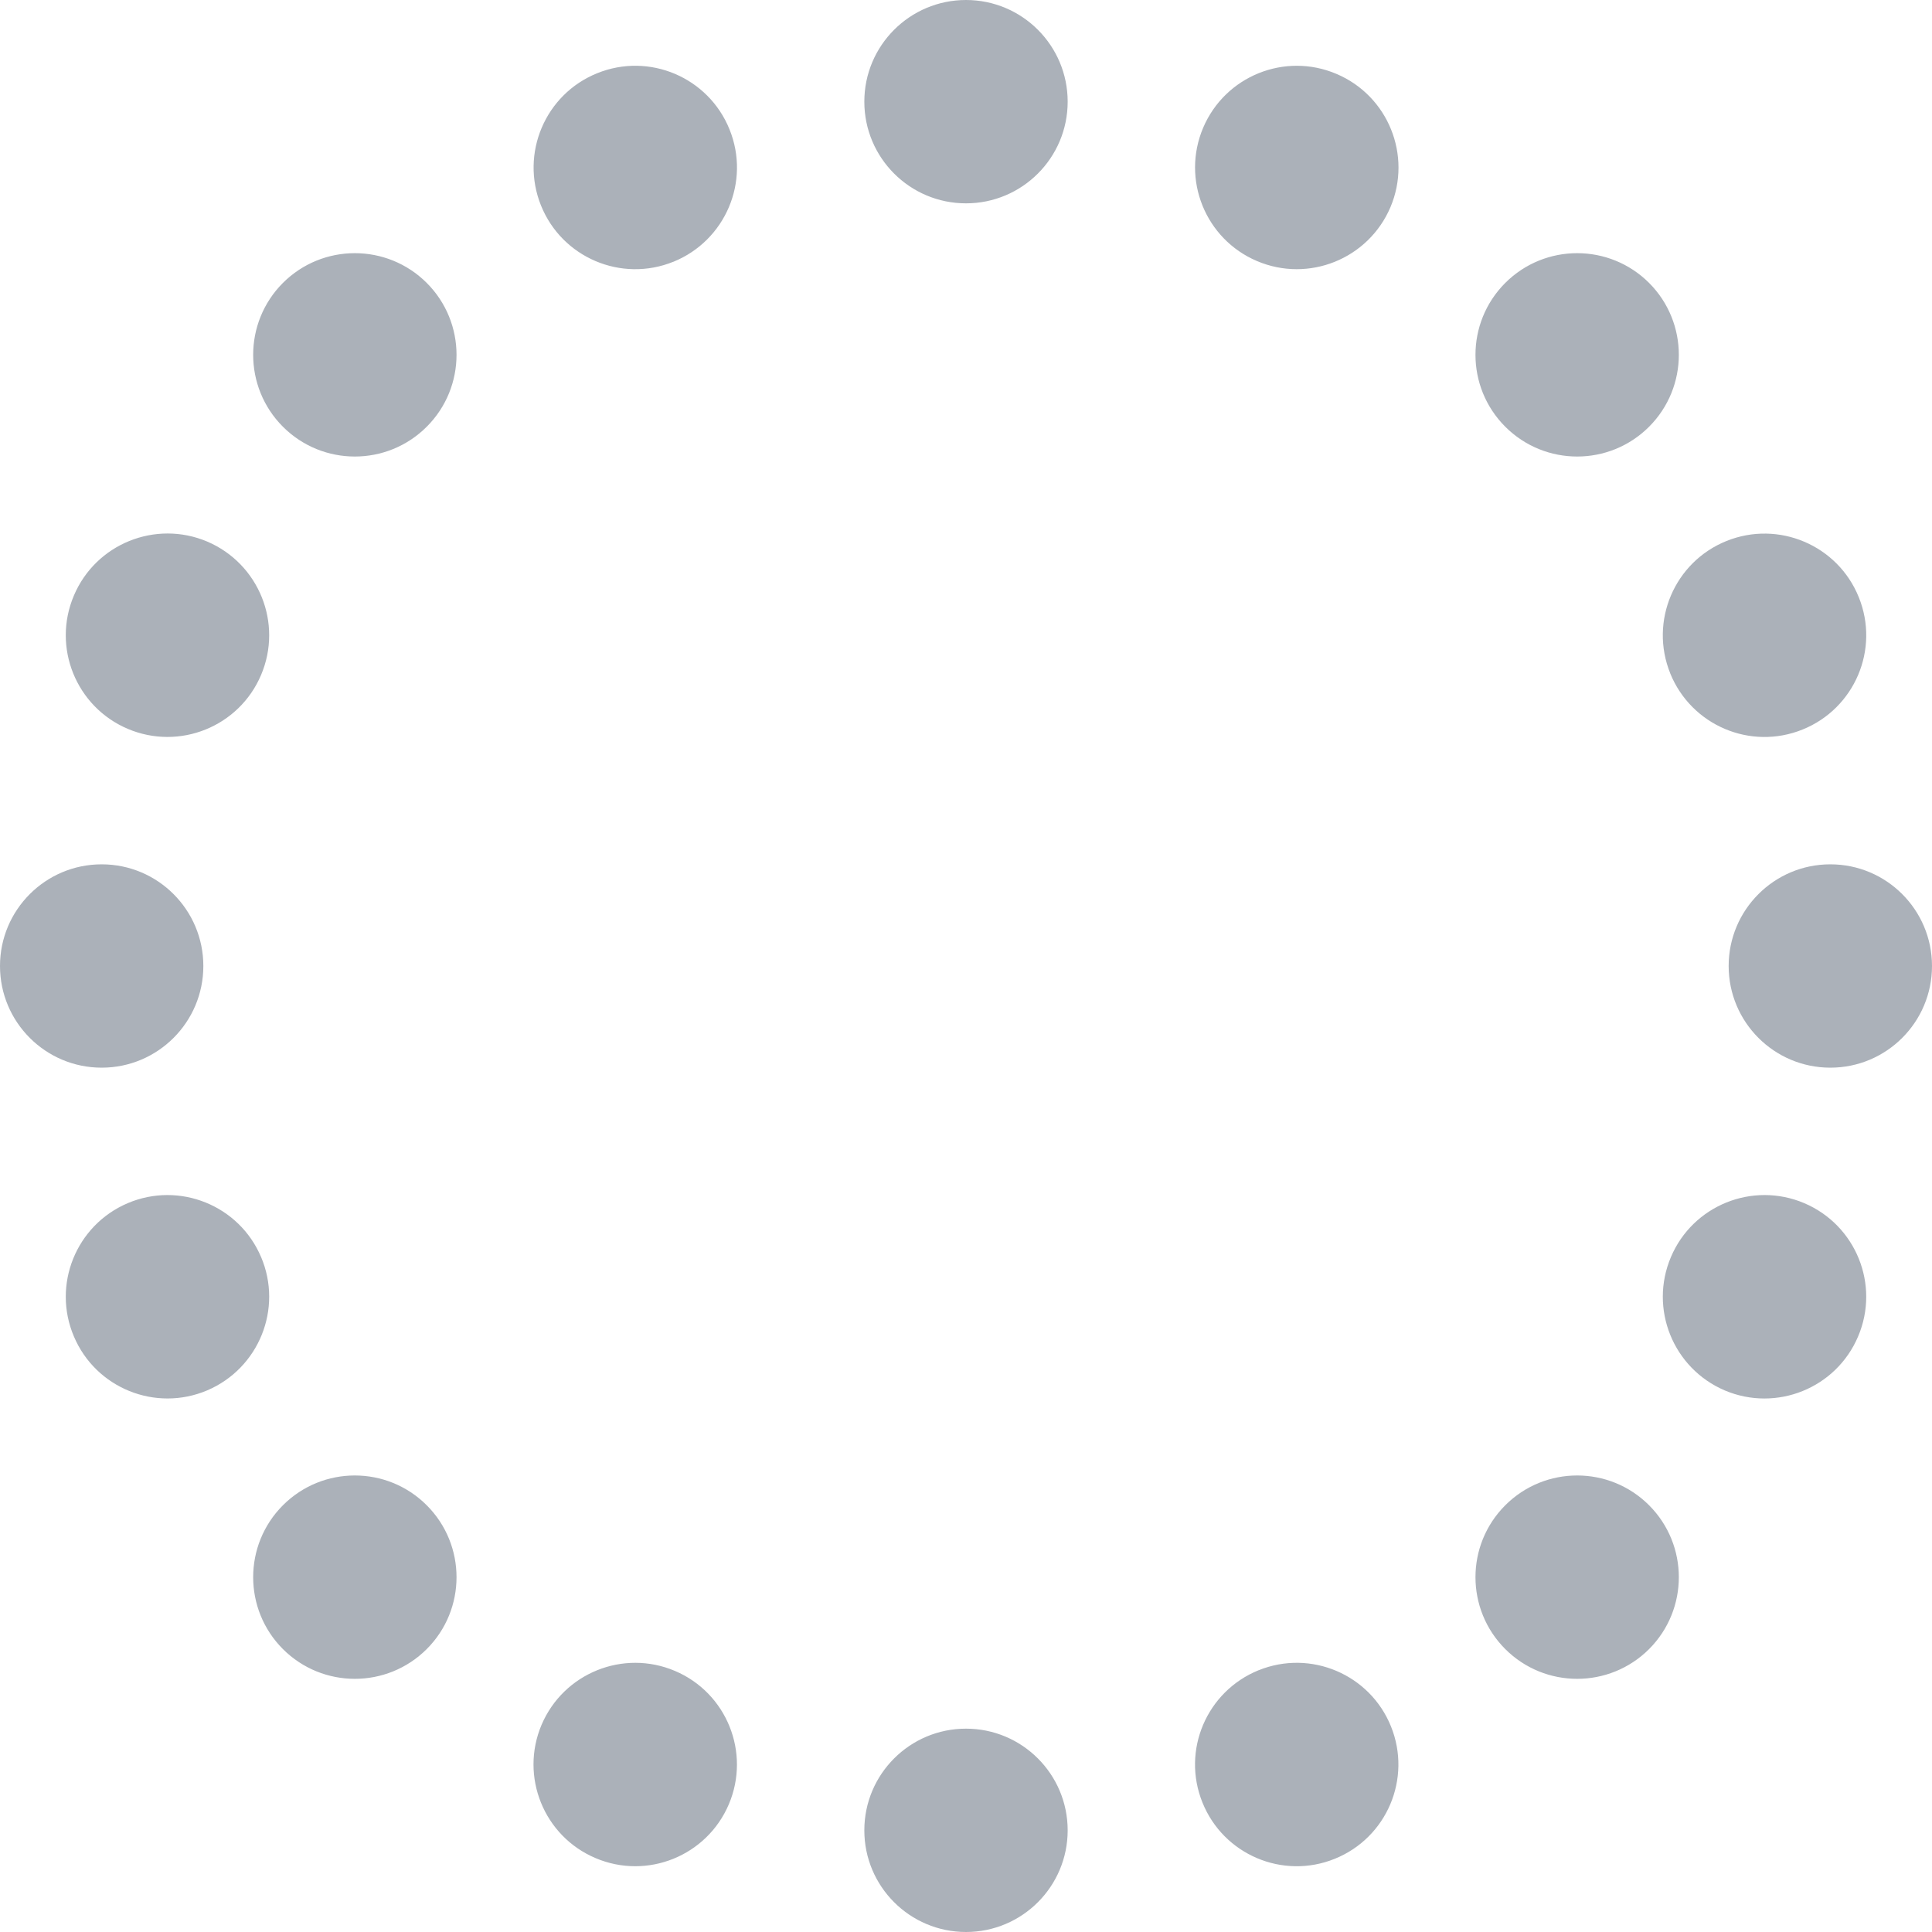 <svg width="32" height="32" viewBox="0 0 32 32" xmlns="http://www.w3.org/2000/svg"><title>spinner</title><path d="M16 3.368c.93 0 1.684-.754 1.684-1.684C17.684.754 16.93 0 16 0c-.93 0-1.684.754-1.684 1.684 0 .93.754 1.684 1.684 1.684zm4.82.956c.857.364 1.845-.036 2.21-.892.362-.856-.037-1.845-.894-2.208-.856-.364-1.844.036-2.208.892-.363.856.036 1.845.892 2.208zm4.112 2.744c.658.658 1.724.658 2.382 0 .657-.658.657-1.724 0-2.382-.658-.657-1.724-.657-2.382 0-.658.658-.658 1.724 0 2.382zm2.732 4.085c.35.862 1.33 1.28 2.193.93.862-.348 1.28-1.33.93-2.192-.348-.862-1.33-1.278-2.192-.93-.862.348-1.28 1.33-.93 2.193zM28.632 16c0 .93.754 1.684 1.684 1.684.93 0 1.684-.754 1.684-1.684 0-.93-.754-1.684-1.684-1.684-.93 0-1.684.754-1.684 1.684zm-.956 4.82c-.364.857.036 1.845.892 2.21.856.362 1.845-.037 2.208-.894.364-.856-.036-1.844-.892-2.208-.856-.363-1.845.036-2.208.892zm-2.744 4.112c-.658.658-.658 1.724 0 2.382.658.657 1.724.657 2.382 0 .657-.658.657-1.724 0-2.382-.658-.658-1.724-.658-2.382 0zm-4.085 2.732c-.862.35-1.28 1.33-.93 2.193.348.862 1.33 1.28 2.192.93.862-.348 1.278-1.33.93-2.192-.348-.862-1.33-1.28-2.193-.93zM16 28.632c-.93 0-1.684.754-1.684 1.684 0 .93.754 1.684 1.684 1.684.93 0 1.684-.754 1.684-1.684 0-.93-.754-1.684-1.684-1.684zm-4.82-.956c-.857-.364-1.845.036-2.21.892-.362.856.037 1.845.894 2.208.856.364 1.844-.036 2.208-.892.363-.856-.036-1.845-.892-2.208zm-4.112-2.744c-.658-.658-1.724-.658-2.382 0-.657.658-.657 1.724 0 2.382.658.657 1.724.657 2.382 0 .658-.658.658-1.724 0-2.382zM4.324 20.82c-.363-.856-1.352-1.255-2.208-.892-.856.364-1.256 1.352-.892 2.208.363.857 1.352 1.256 2.208.893.856-.365 1.256-1.353.892-2.21zM3.368 16c0-.93-.754-1.684-1.684-1.684C.754 14.316 0 15.07 0 16c0 .93.754 1.684 1.684 1.684.93 0 1.684-.754 1.684-1.684zm.956-4.82c.364-.857-.036-1.845-.892-2.21-.856-.362-1.845.037-2.208.894-.364.856.036 1.844.892 2.208.856.363 1.845-.036 2.208-.892zm2.744-4.112c.658-.658.658-1.724 0-2.382-.658-.657-1.724-.657-2.382 0-.657.658-.657 1.724 0 2.382.658.658 1.724.658 2.382 0zm4.085-2.732c.862-.35 1.28-1.33.93-2.193-.348-.862-1.33-1.28-2.192-.93-.862.348-1.278 1.33-.93 2.192.348.862 1.33 1.28 2.193.93z" fill="#ABB1B9" fill-rule="evenodd"/></svg>
